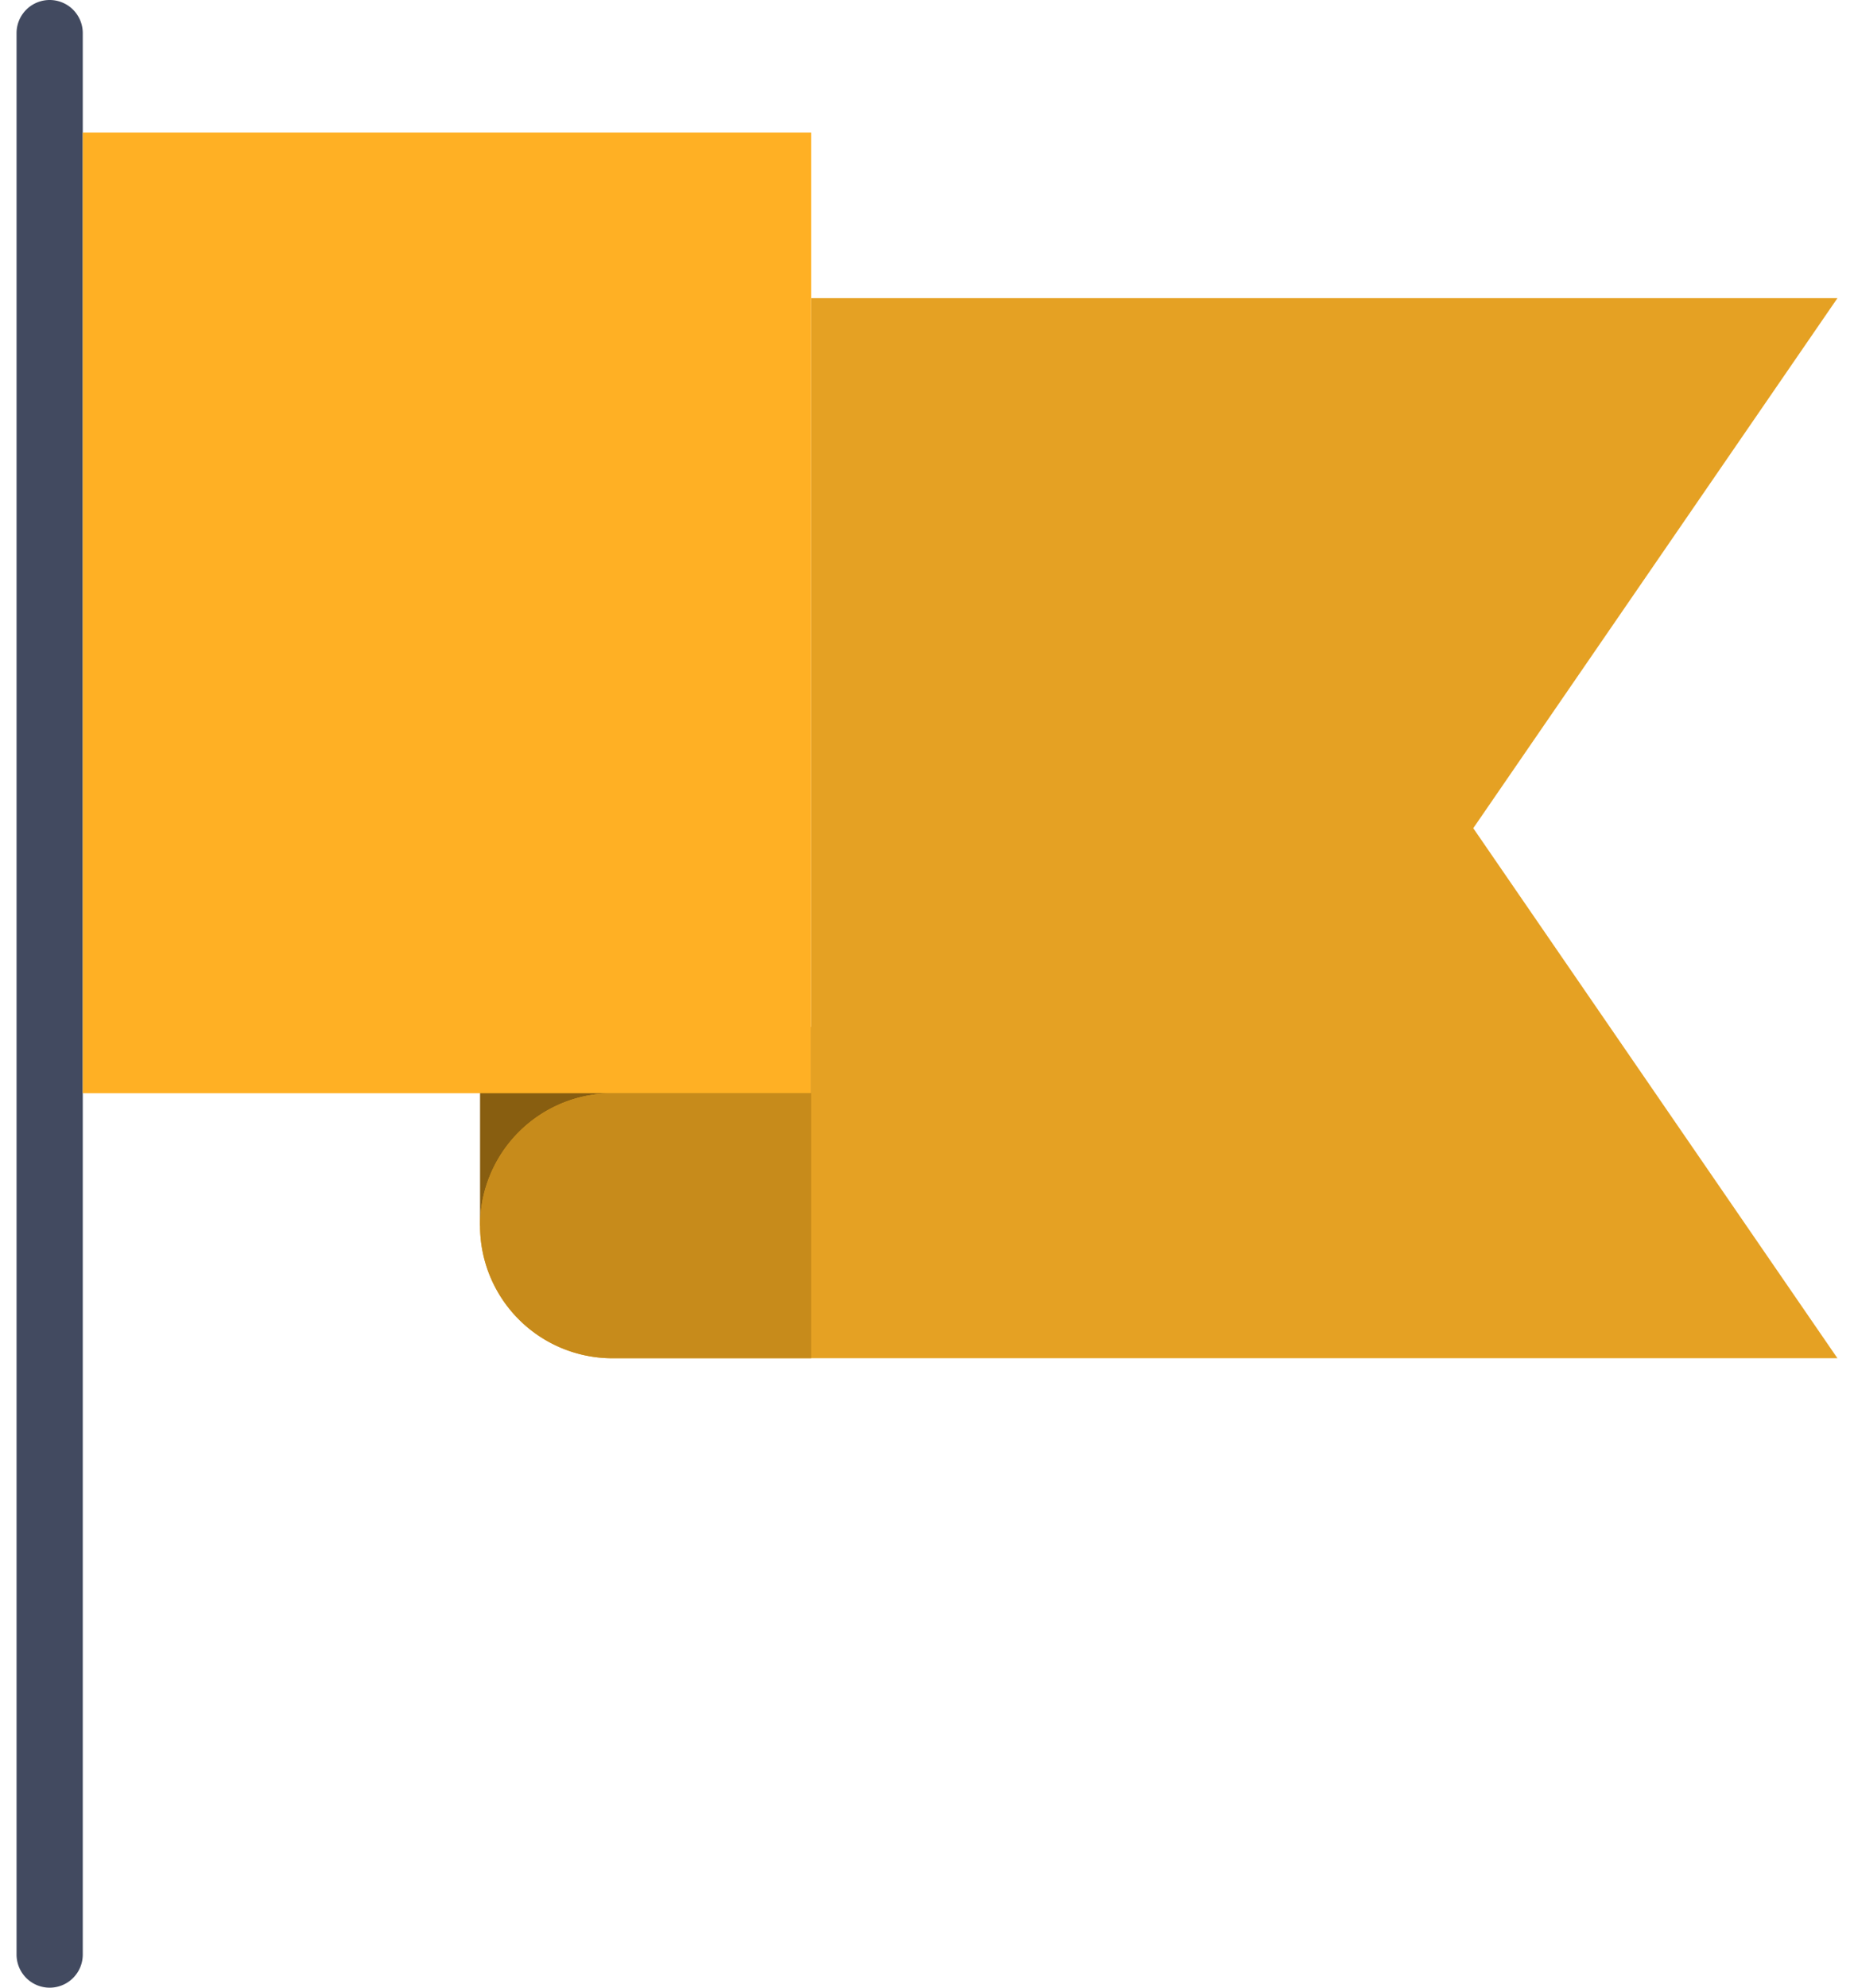 <svg xmlns="http://www.w3.org/2000/svg" width="28" height="30" viewBox="0 0 28 30">
    <g fill="none" fill-rule="nonzero">
        <path fill="#885E10" d="M7.25 15.5h5v3h-5z"/>
        <path fill="#424A60" d="M.75 0a.5.5 0 0 0-.5.5v29a.5.5 0 1 0 1 0V.5a.5.5 0 0 0-.5-.5z"/>
        <path fill="#FFB024" d="M1.25 2h11v14.5h-11z"/>
        <path fill="#E5A123" d="M12.25 4.5v12h-3a2 2 0 0 0 0 4h18.5l-5.5-8 5.5-8h-15.5z"/>
        <path fill="#C78B1B" d="M7.25 18.5a2 2 0 0 0 2 2h3v-4h-3a2 2 0 0 0-2 2z"/>
    </g>
</svg>
